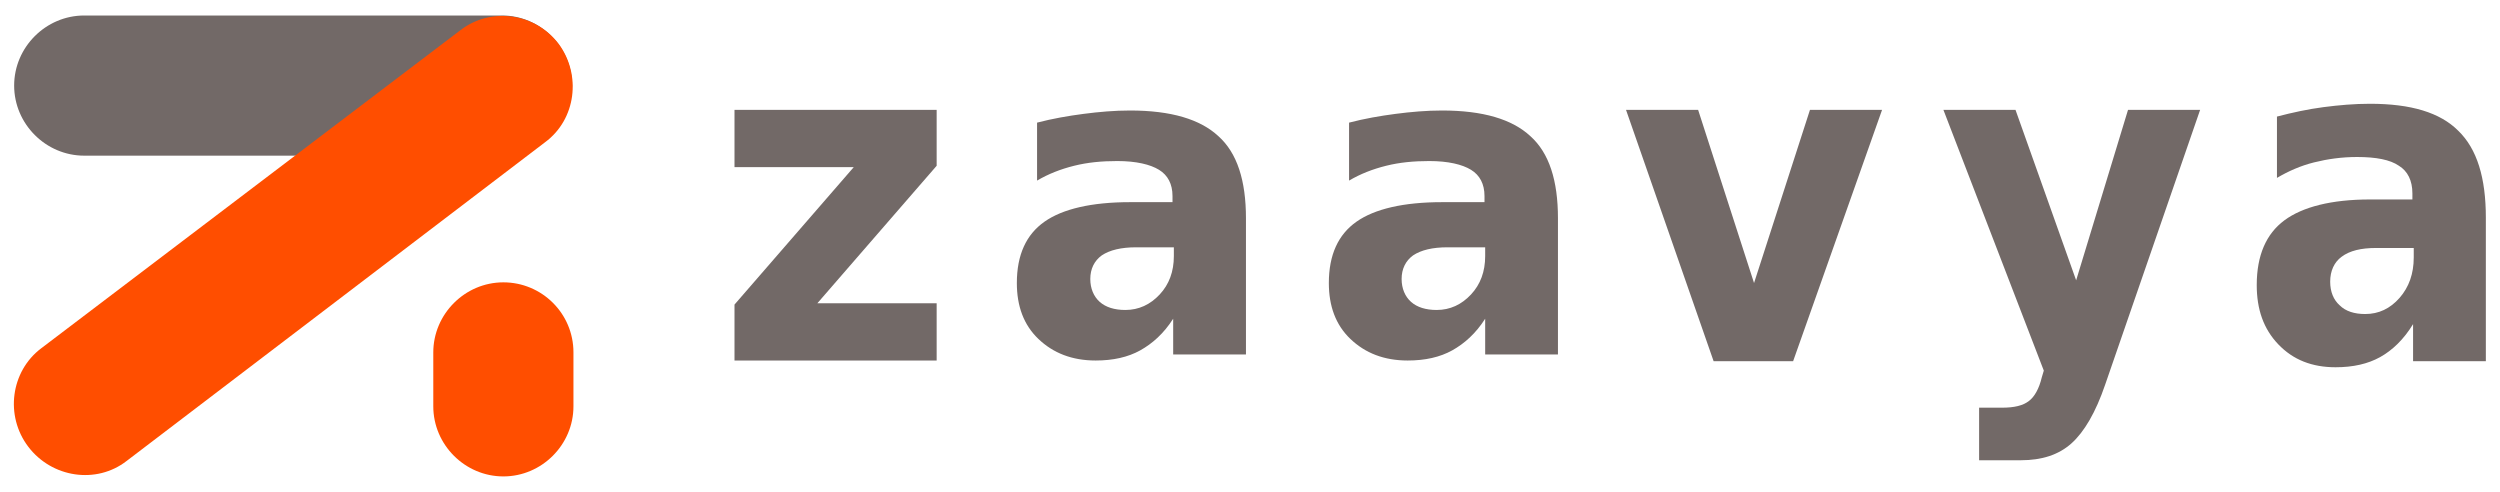 <svg id="Layer_1" xmlns="http://www.w3.org/2000/svg" viewBox="0 0 371 73"><style>.st0{fill:#726967;} .st1{fill:#FF4E00;}</style><g id="XMLID_2_"><path id="XMLID_1_" class="st0" d="M74.5 23.1h-62c-5.7 0-10.4-4.7-10.4-10.4S6.8 2.3 12.5 2.3h62c5.7 0 10.4 4.7 10.4 10.4-.1 5.7-4.7 10.4-10.4 10.4z"/><path id="XMLID_9_" class="st1" d="M85.1 52.3v8c0 5.7-4.7 10.4-10.4 10.4S64.3 66 64.3 60.3v-8c0-5.7 4.7-10.4 10.4-10.4s10.4 4.6 10.4 10.4z"/><path id="XMLID_11_" class="st1" d="M80.9 21.1L18.8 68.4c-4.5 3.5-11.1 2.5-14.6-2.1S1.6 55.1 6.1 51.7L68.3 4.5c4.5-3.5 11.1-2.6 14.6 2 3.4 4.6 2.6 11.2-2 14.6z"/><path id="XMLID_57_" class="st0" d="M109 16.3h30v8.3L121.3 45H139v8.5h-30v-8.3l17.7-20.4H109v-8.5z"/><path id="XMLID_54_" class="st0" d="M184.9 32.4v20.2h-10.8v-5.3c-1.4 2.2-3.1 3.7-4.9 4.7-1.8 1-4 1.5-6.6 1.5-3.5 0-6.3-1.1-8.5-3.2s-3.2-4.9-3.2-8.3c0-4.2 1.4-7.2 4.1-9.1 2.7-1.9 7-2.9 12.7-2.9h6.3v-.9c0-1.8-.7-3.1-2-3.9-1.3-.8-3.4-1.3-6.2-1.3-2.3 0-4.4.2-6.4.7-2 .5-3.8 1.2-5.5 2.2v-8.6c2.3-.6 4.6-1 6.9-1.3 2.3-.3 4.6-.5 6.9-.5 6.1 0 10.4 1.3 13.1 3.8 2.8 2.5 4.1 6.6 4.1 12.2zm-16.3 4.3c-2.2 0-3.9.4-5.1 1.2-1.1.8-1.7 2-1.7 3.5 0 1.4.5 2.6 1.4 3.4.9.8 2.2 1.2 3.8 1.2 2 0 3.7-.8 5.1-2.3 1.4-1.5 2.1-3.4 2.1-5.7v-1.3h-5.6z"/><path id="XMLID_21_" class="st0" d="M231.2 32.4v20.2h-10.8v-5.3c-1.4 2.2-3.1 3.7-4.9 4.7-1.8 1-4 1.5-6.6 1.5-3.5 0-6.3-1.1-8.5-3.2s-3.2-4.9-3.2-8.3c0-4.2 1.4-7.2 4.1-9.1 2.7-1.9 7-2.9 12.7-2.9h6.3v-.9c0-1.8-.7-3.1-2-3.9-1.3-.8-3.4-1.3-6.2-1.3-2.3 0-4.4.2-6.4.7-2 .5-3.8 1.2-5.5 2.2v-8.6c2.3-.6 4.6-1 6.9-1.3 2.3-.3 4.6-.5 6.9-.5 6.1 0 10.4 1.3 13.1 3.8 2.8 2.5 4.1 6.6 4.1 12.2zm-16.4 4.3c-2.2 0-3.9.4-5.1 1.2-1.1.8-1.7 2-1.7 3.5 0 1.4.5 2.6 1.4 3.4.9.8 2.2 1.2 3.8 1.2 2 0 3.7-.8 5.1-2.3 1.4-1.5 2.1-3.4 2.1-5.7v-1.3h-5.6z"/><path id="XMLID_19_" class="st0" d="M241.3 16.3H252l8.3 25.7 8.3-25.7h10.7l-13.2 37.3h-11.8l-13-37.3z"/><path id="XMLID_17_" class="st0" d="M288.4 16.3h10.7l9 25.3 7.7-25.3h10.7l-14.1 40.8c-1.4 4.1-3.1 7-5 8.7-1.9 1.7-4.4 2.5-7.5 2.5h-6.2v-7.8h3.4c1.8 0 3.1-.3 4-1 .8-.6 1.5-1.8 1.9-3.5l.3-1-14.9-38.7z"/><path id="XMLID_14_" class="st0" d="M368.9 32.3v21.3h-10.8v-5.5c-1.4 2.3-3.1 3.9-4.9 4.9-1.8 1-4 1.5-6.6 1.5-3.5 0-6.3-1.1-8.5-3.4s-3.2-5.2-3.2-8.8c0-4.4 1.4-7.6 4.1-9.6 2.7-2 7-3.1 12.7-3.1h6.3v-.9c0-1.9-.7-3.3-2-4.1-1.3-.9-3.4-1.3-6.2-1.3-2.3 0-4.4.3-6.4.8s-3.8 1.3-5.5 2.3v-9.1c2.3-.6 4.6-1.1 6.9-1.4 2.3-.3 4.6-.5 6.9-.5 6.1 0 10.4 1.3 13.1 4 2.8 2.7 4.1 7 4.1 12.9zm-16.3 4.5c-2.2 0-3.9.4-5.1 1.3-1.1.8-1.7 2.1-1.7 3.7 0 1.5.5 2.7 1.4 3.5.9.9 2.2 1.3 3.8 1.3 2 0 3.7-.8 5.1-2.4 1.4-1.6 2.1-3.6 2.1-6v-1.4h-5.6z"/></g></svg>